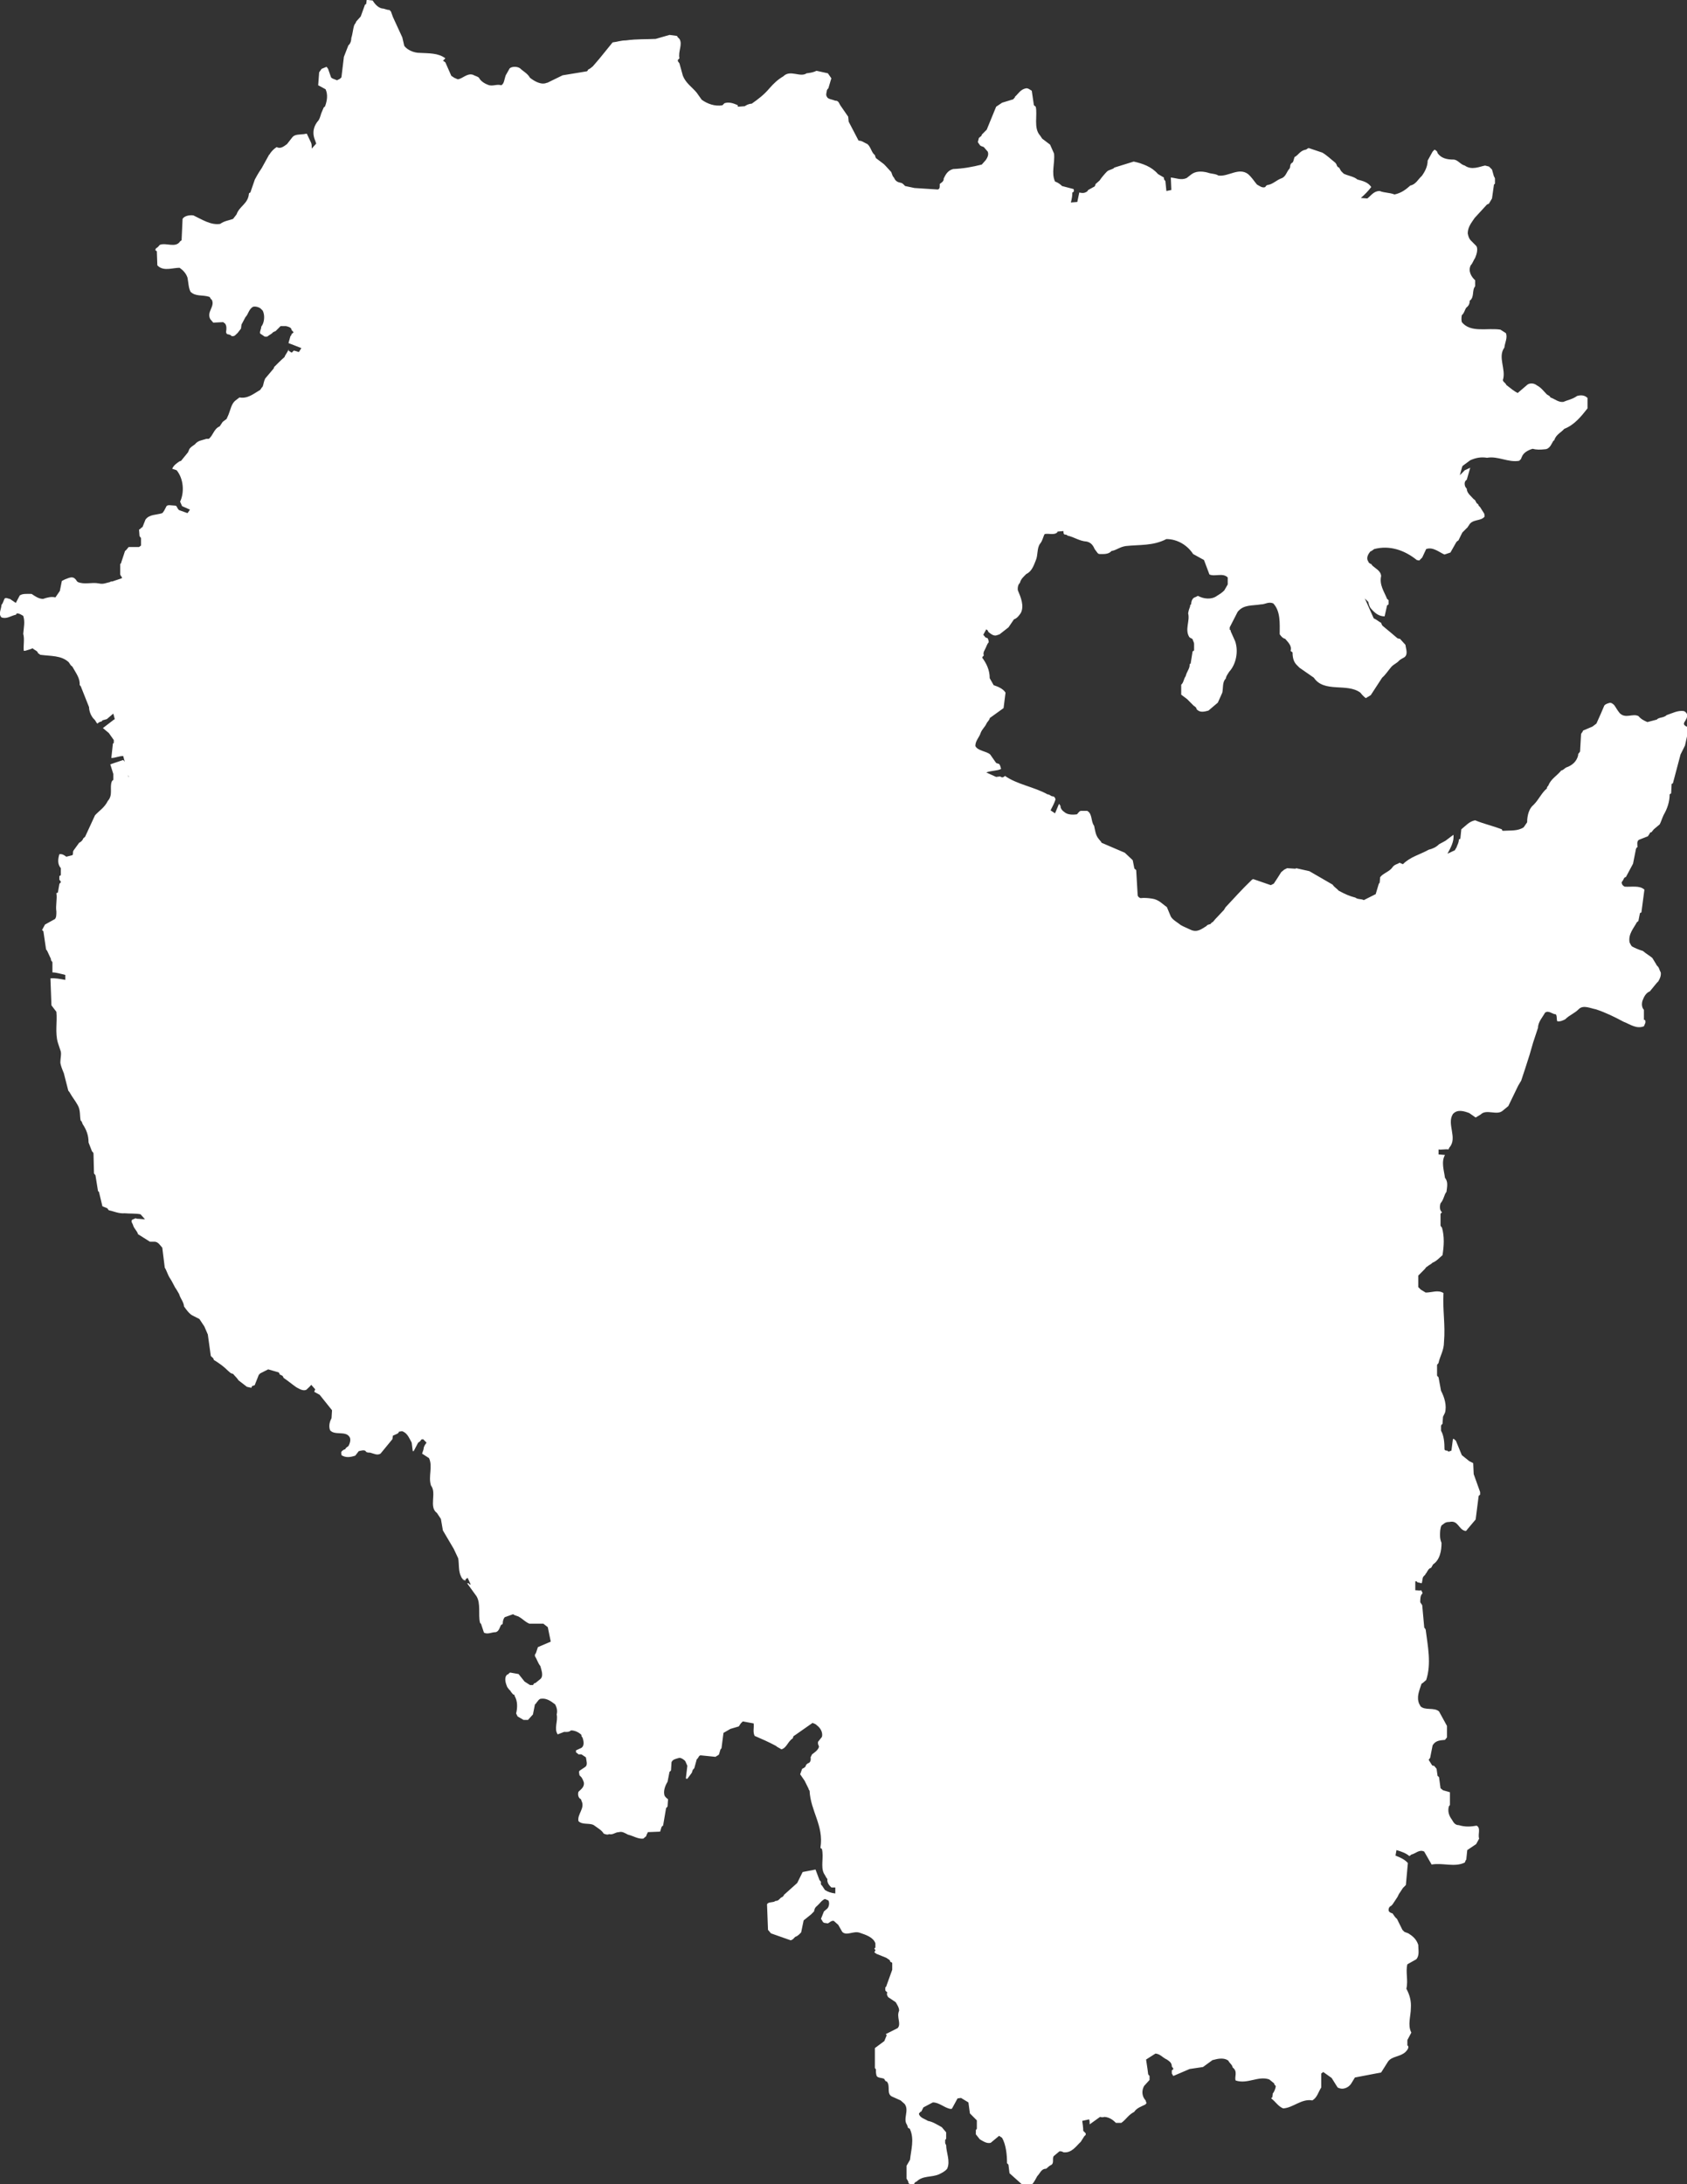 <svg width="102" height="132" viewBox="0 0 102 132" fill="none" xmlns="http://www.w3.org/2000/svg">
<rect x="0" y="0" width="102" height="132" fill="#333333" stroke="none"/>
<g clip-path="url(#clip0)">
<path d="M101.998 43.156C101.969 43.066 101.879 43.005 101.819 42.975C101.46 42.915 101.131 43.096 100.772 43.216C100.592 43.397 100.293 43.337 100.173 43.488L99.605 43.638C99.395 43.548 99.216 43.458 99.066 43.277C98.707 43.096 98.288 43.458 97.929 43.096C97.78 42.915 97.69 42.734 97.6 42.614C97.51 42.523 97.391 42.433 97.271 42.493C97.151 42.523 97.002 42.584 96.972 42.704L96.792 43.126L96.523 43.729L96.284 43.91L95.715 44.151C95.685 44.271 95.625 44.271 95.595 44.362L95.535 45.416C95.506 45.477 95.476 45.477 95.476 45.507C95.416 45.537 95.416 45.597 95.416 45.657C95.326 46.019 95.057 46.26 94.698 46.381C94.578 46.441 94.548 46.532 94.399 46.562C94.129 46.893 93.77 47.074 93.621 47.466C93.591 47.526 93.531 47.526 93.531 47.647C93.202 47.918 93.052 48.31 92.723 48.641C92.454 48.852 92.334 49.274 92.334 49.696L92.125 49.997C91.766 50.238 91.317 50.178 90.898 50.208C90.868 50.208 90.808 50.208 90.808 50.118C90.24 49.907 89.701 49.786 89.192 49.575C88.833 49.636 88.624 49.907 88.355 50.118L88.295 50.69C88.235 50.721 88.205 50.721 88.205 50.751C88.205 50.931 88.115 51.052 88.055 51.233C88.025 51.263 87.996 51.323 87.966 51.384L87.517 51.594C87.696 51.263 87.936 50.841 87.876 50.449L87.397 50.811C87.277 50.871 87.188 50.931 87.008 51.022C86.829 51.203 86.619 51.293 86.38 51.353C85.841 51.655 85.273 51.775 84.824 52.227L84.615 52.137C84.525 52.227 84.315 52.227 84.196 52.408C84.016 52.679 83.627 52.77 83.448 53.011L83.418 53.343C83.388 53.373 83.388 53.373 83.358 53.433L83.178 54.036L82.46 54.397C82.281 54.307 82.101 54.367 81.951 54.247C81.593 54.156 81.323 54.036 80.934 53.825C80.844 53.704 80.665 53.614 80.575 53.463L79.169 52.649L78.361 52.468C78.361 52.499 78.331 52.499 78.301 52.499L77.822 52.468L77.643 52.559L77.463 52.71L77.254 53.041L77.015 53.403L76.835 53.493L75.788 53.132C75.758 53.132 75.728 53.132 75.668 53.192C75.1 53.734 74.621 54.277 74.082 54.849C74.082 54.91 74.022 54.91 74.022 54.97L73.454 55.573C73.424 55.633 73.364 55.663 73.334 55.723C73.275 55.723 73.245 55.784 73.185 55.844C73.095 55.874 73.005 55.874 72.945 55.964C72.646 56.145 72.377 56.386 71.958 56.175C71.778 56.085 71.599 56.025 71.389 55.904C71.21 55.753 70.911 55.603 70.791 55.392C70.701 55.181 70.612 54.97 70.552 54.819C70.282 54.638 70.073 54.367 69.654 54.307C69.445 54.277 69.205 54.247 68.966 54.277C68.846 54.247 68.786 54.156 68.786 54.096L68.697 52.589C68.667 52.529 68.577 52.529 68.577 52.438L68.487 51.986L68.008 51.534L66.602 50.931C66.572 50.841 66.483 50.781 66.423 50.69C66.243 50.48 66.213 50.178 66.153 49.907C65.944 49.636 66.064 49.184 65.734 49.003H65.346C65.226 49.033 65.166 49.184 65.106 49.214C64.897 49.244 64.597 49.244 64.418 49.123C64.238 49.003 64.119 48.882 64.119 48.701C64.059 48.611 64.059 48.611 64.029 48.581L63.79 49.153L63.52 48.973C63.64 48.731 63.76 48.52 63.819 48.31C63.79 48.189 63.73 48.129 63.67 48.129C63.52 48.129 63.49 48.008 63.341 48.008C62.533 47.556 61.486 47.406 60.768 46.893C60.708 46.923 60.708 46.953 60.678 46.953C60.588 47.014 60.528 46.953 60.468 46.923L60.229 46.953L59.631 46.682C59.96 46.562 60.289 46.592 60.528 46.471C60.498 46.351 60.468 46.23 60.408 46.17L60.229 46.11L59.87 45.597C59.631 45.386 59.122 45.386 58.972 45.085C58.972 44.753 59.212 44.573 59.301 44.271C59.391 44.06 59.541 43.94 59.631 43.759C59.69 43.608 59.84 43.518 59.84 43.397L60.678 42.794L60.797 41.86C60.648 41.619 60.349 41.499 60.079 41.408L59.84 40.986C59.84 40.474 59.631 40.082 59.391 39.751C59.391 39.66 59.481 39.66 59.481 39.6C59.421 39.419 59.541 39.299 59.601 39.148C59.66 39.027 59.69 38.907 59.78 38.816C59.78 38.726 59.75 38.636 59.72 38.575L59.571 38.515C59.541 38.455 59.481 38.395 59.451 38.364L59.631 38.033C59.66 38.063 59.75 38.093 59.75 38.184C59.9 38.304 60.079 38.455 60.259 38.395L60.438 38.334L60.977 37.912L61.306 37.43C61.486 37.37 61.605 37.219 61.725 37.038C61.934 36.616 61.725 36.104 61.545 35.682C61.516 35.562 61.545 35.321 61.665 35.23C61.725 34.989 61.875 34.868 62.054 34.688C62.383 34.537 62.503 34.175 62.623 33.874C62.772 33.542 62.682 33.12 62.892 32.849C63.042 32.669 63.072 32.427 63.161 32.277C63.401 32.216 63.76 32.367 63.939 32.156V32.126L64.298 32.096C64.298 32.156 64.298 32.216 64.328 32.277C64.388 32.337 64.478 32.277 64.538 32.367C64.957 32.458 65.256 32.699 65.704 32.729C65.974 32.789 66.094 32.97 66.183 33.181L66.363 33.422C66.423 33.482 66.453 33.482 66.512 33.482C66.722 33.482 67.021 33.512 67.201 33.301C67.53 33.241 67.679 33.06 68.068 33C68.876 32.91 69.714 33 70.522 32.578C71.21 32.578 71.808 32.97 72.138 33.482L72.796 33.844L73.125 34.718C73.454 34.868 73.933 34.597 74.232 34.899V35.321L74.022 35.682C73.873 35.833 73.723 35.923 73.574 36.014C73.245 36.255 72.766 36.194 72.437 36.014C72.377 36.014 72.347 36.074 72.227 36.104C72.078 36.164 72.018 36.375 72.018 36.526C71.958 36.556 71.958 36.556 71.958 36.647C71.898 36.797 71.868 36.888 71.838 37.069C71.958 37.52 71.629 38.033 71.898 38.485C71.958 38.575 72.078 38.575 72.108 38.636C72.138 38.756 72.197 38.816 72.197 38.907V39.299C72.167 39.359 72.108 39.359 72.108 39.359L71.988 40.112C71.928 40.112 71.928 40.142 71.928 40.203C71.928 40.414 71.749 40.594 71.689 40.866C71.569 41.016 71.569 41.258 71.419 41.378V41.981L71.778 42.252L72.167 42.644C72.257 42.704 72.347 42.764 72.347 42.855C72.556 43.096 72.826 43.005 73.065 42.945L73.633 42.463L73.903 41.86C73.963 41.589 73.903 41.197 74.112 41.016C74.142 40.836 74.232 40.745 74.322 40.594C74.741 40.142 74.89 39.359 74.681 38.756L74.412 38.153C74.412 38.063 74.382 38.063 74.352 38.063V37.912L74.83 36.978C75.189 36.526 75.698 36.616 76.237 36.526C76.506 36.526 76.685 36.345 76.985 36.466C77.433 36.948 77.374 37.671 77.374 38.334C77.463 38.455 77.553 38.575 77.703 38.605C77.882 38.816 78.122 39.027 78.032 39.329C78.062 39.389 78.152 39.389 78.152 39.449C78.152 39.721 78.211 39.992 78.391 40.173L78.57 40.353L79.438 40.956C80.067 41.89 81.443 41.258 82.251 41.86C82.37 42.011 82.46 42.101 82.58 42.192L82.879 42.011L83.567 40.956C83.777 40.775 83.926 40.534 84.106 40.323C84.255 40.142 84.465 40.082 84.585 39.931C84.644 39.871 84.794 39.781 84.914 39.721C85.153 39.54 85.003 39.208 84.974 38.967L84.644 38.605C84.555 38.605 84.525 38.575 84.495 38.575L84.106 38.244L83.597 37.822C83.537 37.762 83.537 37.701 83.507 37.641C83.328 37.551 83.268 37.46 83.059 37.37L82.52 36.164L82.729 36.375C82.759 36.496 82.789 36.677 82.909 36.797C83.118 37.038 83.358 37.249 83.717 37.249L83.866 36.586L83.956 36.526V36.285C83.956 36.255 83.896 36.225 83.866 36.194C83.687 35.742 83.388 35.351 83.507 34.808C83.478 34.477 83.148 34.356 82.939 34.145C82.939 34.115 82.939 34.085 82.879 34.085C82.789 34.025 82.759 34.025 82.729 33.934C82.58 33.723 82.729 33.482 82.849 33.331C82.939 33.301 82.999 33.241 83.088 33.181C84.016 32.94 84.914 33.241 85.662 33.844L85.811 33.874L85.991 33.693L86.23 33.181C86.649 33.03 87.038 33.392 87.337 33.512L87.696 33.392L88.055 32.759C88.115 32.699 88.145 32.669 88.175 32.669L88.414 32.186L88.714 31.885C88.743 31.885 88.743 31.825 88.803 31.764C89.013 31.343 89.522 31.523 89.761 31.222C89.761 31.162 89.761 31.041 89.701 30.981L89.492 30.649C89.432 30.589 89.402 30.559 89.402 30.559C89.402 30.468 89.312 30.438 89.282 30.408C89.222 30.318 89.222 30.227 89.103 30.167C88.953 29.986 88.684 29.805 88.684 29.534C88.624 29.474 88.624 29.444 88.594 29.414C88.534 29.263 88.534 29.082 88.684 28.992L88.893 28.268L88.564 28.419L88.265 28.721L88.414 28.178C88.444 28.178 88.444 28.148 88.444 28.148L88.893 27.816C89.222 27.666 89.551 27.605 89.91 27.666C90.569 27.545 91.197 27.967 91.855 27.847L91.975 27.726C91.975 27.726 91.975 27.666 92.005 27.636C92.095 27.364 92.364 27.214 92.663 27.123C92.903 27.184 93.112 27.184 93.381 27.153C93.71 27.153 93.8 26.822 93.92 26.641C93.98 26.611 93.98 26.611 93.98 26.581C94.099 26.249 94.399 26.129 94.578 25.918C95.206 25.677 95.625 25.134 95.984 24.682V24.049C95.805 23.869 95.566 23.869 95.356 23.929C95.057 24.14 94.787 24.17 94.518 24.29C94.219 24.32 94.01 24.11 93.74 24.019C93.71 23.899 93.561 23.899 93.471 23.778C93.351 23.657 93.172 23.416 92.932 23.296C92.753 23.145 92.514 23.145 92.364 23.236L91.766 23.748C91.556 23.657 91.317 23.447 91.077 23.266C91.017 23.115 90.868 23.085 90.868 22.964C91.077 22.331 90.539 21.578 90.958 21.006C90.988 20.704 91.167 20.403 91.047 20.131L90.718 19.921C89.91 19.8 88.923 20.131 88.385 19.468C88.355 19.348 88.355 19.197 88.385 19.047C88.534 18.926 88.564 18.715 88.654 18.595C88.773 18.504 88.863 18.384 88.863 18.173C89.162 17.962 88.983 17.54 89.192 17.299V16.937C88.983 16.756 88.743 16.395 88.923 16.033C89.043 15.912 89.103 15.701 89.192 15.581C89.282 15.37 89.402 14.978 89.222 14.827L88.923 14.526C88.833 14.436 88.773 14.285 88.743 14.104C88.743 13.712 88.983 13.441 89.162 13.17L89.91 12.356C89.97 12.326 90.03 12.326 90.03 12.296L90.21 11.995L90.329 11.151C90.389 11.12 90.389 11.09 90.389 11.06V10.789C90.359 10.699 90.359 10.699 90.329 10.668L90.21 10.247L90.03 10.066L89.791 10.005C89.462 10.066 88.983 10.307 88.564 10.005C88.295 9.945 88.145 9.644 87.876 9.644C87.457 9.644 87.128 9.553 86.918 9.252C86.918 9.162 86.859 9.132 86.829 9.101L86.739 9.041L86.619 9.162L86.32 9.704C86.32 10.066 86.14 10.397 85.961 10.638C85.751 10.819 85.602 11.151 85.273 11.211C85.003 11.452 84.734 11.663 84.315 11.753C84.016 11.633 83.717 11.663 83.418 11.543C83.059 11.543 82.909 11.814 82.67 11.995L82.281 11.964C82.52 11.753 82.73 11.543 82.909 11.301C82.7 11 82.4 10.94 82.071 10.849C81.862 10.668 81.562 10.638 81.293 10.518C81.263 10.518 81.204 10.457 81.204 10.457L81.084 10.337L80.964 10.126C80.904 10.126 80.844 10.036 80.844 10.036C80.814 9.945 80.785 9.885 80.725 9.825C80.456 9.614 80.216 9.373 79.947 9.222L79.139 8.951C79.049 8.951 79.049 9.011 78.959 9.041C78.6 9.101 78.511 9.373 78.271 9.493C78.211 9.644 78.211 9.825 78.092 9.855C77.972 9.975 78.032 10.066 77.972 10.186C77.793 10.367 77.763 10.638 77.523 10.759C77.164 10.88 76.955 11.151 76.626 11.181C76.596 11.211 76.536 11.211 76.506 11.301C76.326 11.392 76.117 11.211 75.997 11.151C75.818 10.94 75.698 10.729 75.459 10.518C74.89 10.096 74.262 10.699 73.663 10.608C73.484 10.488 73.245 10.518 73.005 10.427C72.646 10.337 72.287 10.337 72.018 10.548L71.749 10.759C71.419 10.91 71.12 10.759 70.791 10.729L70.821 11.482L70.522 11.543L70.462 10.94C70.372 10.849 70.372 10.819 70.372 10.729L70.013 10.518C69.624 10.066 69.086 9.885 68.547 9.764L67.38 10.126C67.29 10.247 67.051 10.247 66.931 10.367C66.782 10.518 66.602 10.729 66.483 10.91L66.243 11.12C66.213 11.211 66.213 11.271 66.123 11.301L65.794 11.482C65.764 11.543 65.704 11.603 65.675 11.603C65.525 11.693 65.375 11.663 65.256 11.633L65.136 12.206L64.747 12.236C64.807 12.025 64.837 11.814 64.837 11.633C64.897 11.603 64.927 11.603 64.927 11.543C64.927 11.482 64.927 11.422 64.897 11.422L64.209 11.241L64.149 11.181C63.999 11.06 63.939 11.03 63.79 10.97C63.55 10.457 63.79 9.855 63.73 9.282L63.49 8.74L63.012 8.378L62.892 8.197C62.473 7.745 62.742 6.962 62.623 6.449C62.563 6.389 62.503 6.389 62.503 6.299L62.383 5.485C62.234 5.395 62.174 5.334 62.054 5.334C61.695 5.395 61.575 5.666 61.366 5.847C61.366 5.937 61.276 5.937 61.276 5.997L60.588 6.208L60.229 6.449L59.66 7.836L59.361 8.137C59.361 8.197 59.301 8.258 59.272 8.258C59.272 8.288 59.182 8.318 59.182 8.348L59.122 8.589C59.182 8.679 59.242 8.77 59.272 8.8C59.361 8.86 59.481 8.86 59.511 8.921L59.72 9.162C59.81 9.373 59.66 9.584 59.601 9.674L59.361 9.945C58.763 10.096 58.254 10.186 57.626 10.216C57.297 10.307 57.177 10.548 57.057 10.789V10.849C57.028 11 56.878 11.06 56.818 11.12C56.818 11.241 56.848 11.422 56.698 11.452L55.292 11.362L54.724 11.241C54.604 11.12 54.574 11.06 54.395 11.03C54.245 11 54.125 10.91 54.065 10.759L53.976 10.638L53.886 10.397L53.527 10.005C53.467 9.945 53.467 9.945 53.437 9.915L52.958 9.553C52.928 9.493 52.928 9.463 52.898 9.373C52.689 9.222 52.659 8.89 52.45 8.71C52.24 8.619 52.12 8.499 51.911 8.499L51.313 7.353L51.283 7.052L50.804 6.359C50.744 6.268 50.714 6.118 50.565 6.088H50.505C50.295 5.997 50.056 5.997 49.996 5.847C49.906 5.726 49.996 5.545 49.996 5.455C50.026 5.395 50.026 5.395 50.086 5.334L50.265 4.732L50.056 4.43L49.368 4.279C49.188 4.37 49.009 4.4 48.769 4.43C48.38 4.701 47.782 4.189 47.363 4.611C47.004 4.822 46.765 5.063 46.525 5.334C46.196 5.726 45.837 5.997 45.448 6.268C45.269 6.268 45.119 6.359 45.029 6.419L44.61 6.449V6.359C44.341 6.238 44.072 6.148 43.803 6.238L43.683 6.359C43.234 6.449 42.755 6.268 42.426 6.027L42.127 5.605C41.858 5.274 41.469 5.033 41.289 4.581L41.08 3.827C41.02 3.737 40.96 3.707 40.99 3.616C41.02 3.586 41.08 3.526 41.08 3.526C40.99 3.104 41.289 2.682 41.08 2.351C41.02 2.29 40.99 2.26 40.96 2.23C40.96 2.2 40.93 2.17 40.93 2.17L40.481 2.11L39.644 2.351C39.045 2.381 38.507 2.351 37.848 2.441C37.549 2.441 37.31 2.532 37.04 2.562L36.233 3.556L35.844 4.008L35.694 4.129L35.544 4.219C35.544 4.279 35.514 4.279 35.484 4.31L34.018 4.551L33.091 5.003C33.091 5.003 33.091 5.003 33.061 5.003C32.732 5.153 32.313 4.912 32.044 4.701C31.894 4.43 31.625 4.31 31.445 4.129C31.266 4.008 30.966 4.008 30.817 4.129L30.578 4.551C30.488 4.792 30.488 5.063 30.308 5.153C30.039 5.063 29.77 5.244 29.5 5.123C29.261 5.033 29.052 4.882 28.962 4.701C28.872 4.611 28.692 4.581 28.603 4.521C28.244 4.4 27.974 4.762 27.675 4.792L27.466 4.701L27.286 4.581L26.927 3.767C26.867 3.737 26.837 3.677 26.778 3.677L26.927 3.526C26.508 3.195 25.91 3.225 25.371 3.195C25.012 3.195 24.623 3.014 24.444 2.773L24.324 2.26L23.756 1.025L23.636 0.693L23.546 0.603C23.367 0.603 23.247 0.512 23.097 0.512C22.828 0.452 22.648 0.211 22.529 0.03L22.259 0H22.17L22.14 0.241C22.11 0.271 22.05 0.271 22.05 0.332L21.811 0.995L21.541 1.296C21.512 1.386 21.482 1.416 21.422 1.507C21.332 1.778 21.332 2.019 21.242 2.29C21.242 2.411 21.212 2.622 21.063 2.742L20.793 3.436L20.644 4.671L20.554 4.762L20.375 4.852C20.255 4.792 20.075 4.762 20.015 4.671L19.836 4.159L19.746 4.038L19.447 4.159L19.297 4.37L19.238 5.153L19.686 5.395C19.836 5.726 19.776 6.088 19.656 6.419C19.656 6.449 19.567 6.479 19.567 6.51C19.537 6.6 19.507 6.63 19.477 6.721C19.387 6.901 19.387 7.052 19.267 7.263C18.968 7.595 18.849 8.016 19.058 8.499L19.118 8.679L18.849 8.981C18.849 8.86 18.849 8.74 18.819 8.649L18.549 8.077L18.37 8.107C18.13 8.137 17.831 8.107 17.682 8.288L17.352 8.71C17.143 8.86 16.963 9.011 16.724 8.89C16.545 9.011 16.425 9.132 16.305 9.312C16.305 9.342 16.305 9.342 16.275 9.342L15.826 10.156C15.557 10.548 15.497 10.699 15.408 10.849L15.138 11.633C15.079 11.663 15.049 11.663 15.049 11.723C14.989 12.326 14.48 12.447 14.301 12.959L14.091 13.23C13.852 13.32 13.553 13.351 13.313 13.531C12.745 13.622 12.206 13.26 11.697 13.019C11.518 12.989 11.159 13.019 11.039 13.23L10.979 14.526C10.979 14.526 10.919 14.556 10.89 14.586C10.62 15.008 10.052 14.647 9.663 14.797C9.603 14.857 9.573 14.918 9.483 14.978C9.423 15.008 9.423 15.008 9.394 15.099C9.394 15.159 9.483 15.159 9.483 15.189L9.513 16.033C9.513 16.033 9.513 16.033 9.573 16.093C9.932 16.395 10.441 16.184 10.86 16.184C11.069 16.334 11.249 16.515 11.338 16.786C11.398 17.118 11.398 17.389 11.518 17.63C11.817 17.931 12.236 17.811 12.625 17.931C12.715 17.931 12.715 18.082 12.805 18.112C13.014 18.534 12.475 18.836 12.715 19.288L12.894 19.499L13.493 19.468C13.523 19.499 13.582 19.529 13.612 19.559C13.702 19.68 13.702 19.86 13.672 20.041C13.672 20.101 13.672 20.131 13.732 20.192C13.852 20.222 13.941 20.222 14.001 20.312H14.121C14.241 20.282 14.301 20.162 14.36 20.131L14.57 19.86L14.6 19.619L14.839 19.167C15.019 18.986 15.019 18.745 15.258 18.564C15.378 18.474 15.677 18.564 15.767 18.655L15.886 18.775C16.036 19.077 15.976 19.529 15.797 19.74C15.797 19.89 15.677 20.071 15.737 20.162L16.006 20.343H16.156C16.305 20.222 16.425 20.192 16.515 20.071C16.575 20.071 16.605 20.011 16.664 20.011L16.963 19.71H17.293C17.442 19.74 17.622 19.8 17.622 19.921C17.622 19.981 17.741 20.011 17.741 20.101L17.622 20.192C17.622 20.252 17.622 20.252 17.562 20.312L17.442 20.734L18.22 21.036L18.071 21.277C17.981 21.247 17.891 21.216 17.771 21.186C17.682 21.247 17.682 21.307 17.622 21.307L17.442 21.186V21.096C17.412 21.277 17.263 21.397 17.203 21.578C16.994 21.759 16.754 22 16.605 22.151C16.575 22.151 16.575 22.211 16.545 22.271L16.036 22.874C15.946 23.055 15.946 23.175 15.886 23.356C15.767 23.477 15.767 23.567 15.677 23.597C15.318 23.808 14.959 24.11 14.48 24.019L14.241 24.2C14.001 24.381 13.941 24.742 13.822 25.044L13.702 25.315L13.463 25.496L13.283 25.767C12.924 25.918 12.894 26.31 12.625 26.52H12.475C12.236 26.611 11.967 26.611 11.787 26.852C11.668 26.942 11.548 27.003 11.458 27.123L11.368 27.334L10.95 27.847C10.95 27.847 10.89 27.877 10.86 27.877C10.68 27.997 10.501 28.118 10.411 28.329L10.68 28.419C11.099 28.931 11.159 29.745 10.89 30.318L11.009 30.589L11.488 30.8L11.338 31.011L10.83 30.83C10.71 30.74 10.71 30.589 10.62 30.559L10.231 30.529C10.112 30.529 10.052 30.589 10.052 30.619C9.962 30.8 9.902 30.921 9.812 31.011C9.453 31.131 9.035 31.071 8.795 31.403L8.616 31.855C8.526 31.885 8.496 31.975 8.406 32.005L8.436 32.397C8.496 32.488 8.526 32.488 8.526 32.548V32.97L8.406 33.06H7.778L7.628 33.241C7.598 33.271 7.538 33.301 7.538 33.362L7.329 33.995C7.329 34.055 7.299 34.055 7.269 34.085V34.718C7.299 34.808 7.329 34.808 7.329 34.838C7.389 34.868 7.389 34.959 7.329 34.959L6.79 35.14C6.701 35.14 6.671 35.14 6.671 35.17C6.401 35.23 6.252 35.321 5.983 35.26C5.534 35.17 5.115 35.351 4.696 35.17C4.666 35.14 4.606 35.08 4.606 35.049C4.546 34.989 4.546 34.989 4.516 34.959C4.337 34.808 4.098 34.959 3.918 35.019L3.739 35.11L3.619 35.712L3.35 36.104C3.11 36.044 2.871 36.104 2.602 36.194C2.332 36.194 2.093 36.014 1.913 35.893C1.644 35.893 1.375 35.863 1.195 35.984L0.956 36.436L0.597 36.194C0.507 36.194 0.328 36.074 0.268 36.194C0.208 36.315 0.178 36.466 0.088 36.556C0.088 36.797 -0.121 37.099 0.088 37.31C0.387 37.43 0.657 37.219 0.926 37.159C0.986 37.159 0.986 37.099 1.016 37.069C1.195 37.069 1.285 37.159 1.405 37.219C1.524 37.581 1.435 37.912 1.405 38.304C1.494 38.636 1.405 38.997 1.435 39.329C1.465 39.329 1.465 39.329 1.524 39.329L1.824 39.238L1.973 39.178C2.093 39.299 2.272 39.329 2.302 39.48C2.332 39.51 2.392 39.51 2.422 39.57C3.08 39.66 3.709 39.6 4.157 40.022L4.277 40.203C4.337 40.263 4.397 40.293 4.397 40.323C4.576 40.655 4.846 40.986 4.816 41.378C4.846 41.468 4.905 41.468 4.905 41.529L5.384 42.734C5.384 43.005 5.534 43.337 5.713 43.488C5.803 43.578 5.803 43.669 5.893 43.729C5.983 43.638 6.072 43.608 6.132 43.608C6.192 43.548 6.192 43.518 6.252 43.518L6.461 43.458L6.85 43.126L6.94 43.458C6.91 43.488 6.88 43.488 6.85 43.518L6.222 44L6.581 44.301L6.88 44.723V44.904C6.85 44.904 6.82 44.934 6.82 44.995L6.731 45.808C6.97 45.808 7.209 45.688 7.449 45.688L7.538 46.019C7.509 46.019 7.509 45.989 7.479 45.959L7.449 45.929L6.731 46.17C6.701 46.2 6.671 46.17 6.671 46.2L6.85 46.773V47.134C6.82 47.164 6.79 47.164 6.761 47.225C6.611 47.586 6.85 48.038 6.521 48.4C6.312 48.822 5.983 49.003 5.743 49.274L5.145 50.57C5.085 50.63 5.025 50.66 5.025 50.69C4.965 50.841 4.846 50.901 4.786 50.931L4.457 51.384C4.367 51.504 4.457 51.625 4.367 51.685L4.008 51.775C3.888 51.685 3.768 51.594 3.589 51.625C3.499 51.926 3.469 52.227 3.679 52.468V52.89C3.619 52.921 3.589 52.951 3.589 52.951V53.162L3.679 53.282C3.679 53.373 3.589 53.373 3.589 53.433L3.499 53.945L3.409 53.975C3.469 54.337 3.35 54.729 3.409 55.09C3.409 55.271 3.409 55.452 3.32 55.542L2.721 55.874L2.542 56.206C2.602 56.266 2.631 56.266 2.631 56.326L2.781 57.351C2.811 57.441 2.841 57.441 2.841 57.441L3.08 57.953V58.014C3.11 58.104 3.17 58.104 3.17 58.164V58.767C3.409 58.767 3.679 58.858 3.948 58.918V59.219C3.619 59.159 3.32 59.099 3.05 59.129L3.11 60.756L3.409 61.148C3.469 61.751 3.32 62.414 3.499 63.016L3.649 63.468C3.739 63.649 3.649 63.951 3.649 64.192C3.649 64.343 3.768 64.644 3.858 64.855L4.128 65.91C4.187 66 4.217 66 4.217 66.03C4.367 66.301 4.546 66.512 4.696 66.784C4.876 67.085 4.816 67.447 4.876 67.718C4.965 67.778 4.965 67.868 4.995 67.929C5.235 68.29 5.354 68.622 5.354 69.044L5.564 69.586C5.594 69.616 5.624 69.616 5.653 69.707L5.683 70.912C5.743 71.003 5.773 71.003 5.773 71.033L5.923 71.967C5.953 72.027 5.983 72.027 5.983 72.027L6.192 72.901L6.491 73.022C6.551 73.112 6.551 73.112 6.581 73.142C6.88 73.203 7.179 73.353 7.538 73.323C7.868 73.353 8.167 73.323 8.496 73.384L8.765 73.685C8.616 73.685 8.436 73.655 8.287 73.655C8.257 73.655 8.227 73.625 8.197 73.625L7.987 73.715C7.898 73.836 8.017 73.926 8.047 74.047C8.107 74.257 8.287 74.378 8.346 74.589L9.064 75.041C9.124 75.041 9.124 75.041 9.154 75.041H9.334C9.573 75.041 9.693 75.282 9.812 75.403L9.962 76.608C10.082 76.789 10.142 77.06 10.291 77.271C10.411 77.452 10.471 77.603 10.59 77.814C10.68 77.934 10.74 78.055 10.83 78.206C10.919 78.507 11.099 78.657 11.129 78.959C11.279 79.17 11.458 79.411 11.638 79.501L12.056 79.712L12.356 80.164L12.565 80.647L12.745 81.942C12.805 82.033 12.924 82.063 12.924 82.184C13.223 82.364 13.523 82.575 13.792 82.847C13.882 82.907 13.912 82.997 14.091 83.027C14.211 83.178 14.331 83.269 14.42 83.419L14.929 83.811L15.198 83.871C15.228 83.811 15.228 83.751 15.288 83.751C15.378 83.721 15.408 83.721 15.408 83.69L15.647 83.088L15.737 82.997L16.215 82.756L16.844 82.937C16.904 82.997 16.904 83.027 16.904 83.058L17.083 83.148C17.113 83.208 17.143 83.238 17.143 83.269C17.412 83.449 17.622 83.63 17.921 83.841C18.101 83.931 18.31 84.082 18.519 83.992C18.609 83.901 18.729 83.811 18.819 83.69L19.058 83.962L18.998 84.112L19.327 84.293L20.075 85.227L20.045 85.71C19.926 85.921 19.866 86.192 19.956 86.433C20.225 86.764 20.883 86.463 21.122 86.825C21.242 86.975 21.152 87.247 21.063 87.397C20.973 87.457 20.883 87.518 20.883 87.578C20.764 87.608 20.704 87.668 20.644 87.729C20.614 87.789 20.644 87.849 20.644 87.94C20.913 88.121 21.212 88.06 21.482 87.97L21.691 87.699C21.841 87.668 22.02 87.608 22.11 87.699C22.14 87.789 22.289 87.789 22.379 87.789C22.619 87.849 22.798 87.97 23.008 87.849L23.726 86.975L23.756 86.764L24.025 86.644C24.115 86.584 24.115 86.553 24.115 86.523C24.204 86.523 24.294 86.463 24.384 86.523C24.653 86.644 24.773 86.975 24.892 87.186L24.952 87.668C24.952 87.699 24.952 87.699 25.012 87.699L25.282 87.186C25.371 87.126 25.431 87.096 25.461 87.005L25.581 86.975L25.79 87.186C25.7 87.307 25.611 87.427 25.611 87.578L25.521 87.849L25.94 88.121C26.179 88.633 25.88 89.236 26.059 89.778C26.419 90.23 25.91 91.074 26.419 91.436L26.658 91.797L26.778 92.49L27.436 93.606L27.705 94.178C27.765 94.51 27.705 94.962 27.885 95.293C27.945 95.444 28.064 95.474 28.124 95.534C28.154 95.504 28.124 95.444 28.154 95.444C28.184 95.414 28.244 95.384 28.274 95.353L28.453 95.745L28.423 95.775C28.363 95.715 28.363 95.715 28.333 95.685C28.303 95.685 28.274 95.685 28.244 95.685L28.812 96.469C29.081 96.921 28.902 97.553 29.022 98.066C29.052 98.126 29.081 98.126 29.081 98.126L29.261 98.668C29.5 98.789 29.71 98.638 29.979 98.638C30.189 98.578 30.218 98.307 30.308 98.186C30.398 98.186 30.398 98.096 30.398 98.096C30.398 97.945 30.458 97.794 30.518 97.734L31.026 97.553C31.116 97.644 31.296 97.644 31.415 97.734C31.625 97.855 31.774 98.036 32.014 98.126H32.852L33.121 98.337L33.3 99.211L32.522 99.543L32.403 99.904L32.343 99.995V100.085C32.462 100.266 32.522 100.507 32.672 100.688C32.732 100.929 32.881 101.29 32.672 101.471L32.373 101.712C32.253 101.712 32.253 101.833 32.223 101.833H32.044L31.715 101.622L31.355 101.17L30.847 101.079C30.757 101.11 30.757 101.2 30.667 101.2C30.458 101.381 30.578 101.742 30.667 101.953L30.757 102.074C30.817 102.164 30.877 102.164 30.877 102.225L31.026 102.405C31.056 102.405 31.116 102.405 31.116 102.496C31.296 102.797 31.296 103.189 31.206 103.551L31.296 103.732L31.655 103.942H31.924L32.223 103.611L32.343 103.008L32.433 102.918C32.462 102.827 32.522 102.827 32.522 102.797C32.552 102.737 32.582 102.737 32.642 102.677C33.001 102.586 33.3 102.797 33.57 103.008C33.659 103.189 33.719 103.37 33.659 103.611C33.749 104.033 33.48 104.455 33.719 104.816L34.108 104.666C34.258 104.666 34.377 104.696 34.527 104.575C34.796 104.575 35.036 104.726 35.155 104.847C35.155 104.937 35.155 104.937 35.215 104.997C35.305 105.238 35.335 105.51 35.155 105.63L34.826 105.781V105.901C34.916 105.962 34.946 105.992 34.976 106.022H35.155L35.425 106.203C35.455 106.414 35.544 106.655 35.395 106.775L35.036 107.016C34.976 107.107 35.036 107.197 35.036 107.288L35.155 107.408C35.215 107.499 35.275 107.619 35.305 107.74C35.335 108.011 35.096 108.162 34.976 108.282C34.916 108.463 34.976 108.674 35.126 108.734C35.126 108.734 35.155 108.795 35.155 108.825C35.395 109.277 34.886 109.638 34.976 110.06C35.215 110.301 35.634 110.151 35.903 110.301C36.143 110.482 36.382 110.603 36.502 110.814C36.592 110.844 36.711 110.904 36.831 110.844C37.07 110.904 37.19 110.723 37.429 110.723C37.609 110.663 37.788 110.784 37.968 110.874C38.327 110.964 38.566 111.145 38.895 111.115L39.075 110.964C39.075 110.874 39.165 110.784 39.165 110.723L39.913 110.693C39.973 110.542 39.973 110.362 40.092 110.332L40.272 109.277C40.302 109.216 40.362 109.216 40.362 109.156L40.392 108.734C40.302 108.674 40.242 108.614 40.182 108.523C40.092 108.252 40.212 107.921 40.362 107.679L40.481 107.077C40.541 107.047 40.571 106.986 40.571 106.986L40.601 106.504C40.661 106.323 40.87 106.293 41.08 106.233C41.199 106.233 41.379 106.353 41.439 106.444L41.558 106.715L41.469 107.468C41.469 107.499 41.529 107.499 41.558 107.499L41.828 107.137L41.888 106.956C41.917 106.956 41.917 106.896 41.977 106.866L42.127 106.323C42.247 106.233 42.247 106.082 42.366 106.082L43.264 106.173C43.324 106.112 43.443 106.082 43.473 106.022L43.563 105.721C43.593 105.721 43.593 105.66 43.623 105.66L43.743 104.726L44.161 104.485L44.67 104.334L44.79 104.153L44.91 104.033L45.568 104.153C45.598 104.425 45.508 104.666 45.628 104.907C46.047 105.088 46.465 105.269 46.914 105.51C47.004 105.6 47.124 105.63 47.243 105.721C47.572 105.63 47.632 105.238 47.932 105.058C47.962 104.967 47.962 104.907 48.051 104.877L49.128 104.123C49.278 104.184 49.308 104.184 49.398 104.274C49.637 104.455 49.757 104.726 49.697 104.967L49.458 105.268C49.458 105.268 49.458 105.329 49.458 105.389C49.458 105.419 49.517 105.51 49.517 105.57C49.458 105.781 49.218 105.932 49.099 106.022L49.009 106.203C49.039 106.323 49.009 106.474 48.919 106.534C48.829 106.564 48.769 106.625 48.739 106.655C48.709 106.805 48.62 106.836 48.5 106.896L48.38 107.227L48.65 107.619L48.889 108.101C48.889 108.162 48.919 108.162 48.949 108.222C49.009 109.458 49.817 110.332 49.607 111.658C49.607 111.718 49.697 111.718 49.697 111.748C49.817 112.26 49.607 112.803 49.817 113.225C49.906 113.345 49.936 113.466 50.026 113.556C49.996 113.797 50.146 113.948 50.265 114.068H50.505V114.43C50.265 114.4 50.056 114.34 49.876 114.219L49.697 113.948C49.607 113.888 49.637 113.827 49.637 113.737C49.607 113.647 49.547 113.647 49.547 113.616L49.308 112.984L48.53 113.134L48.201 113.797L47.393 114.521C47.393 114.581 47.363 114.581 47.303 114.641C47.124 114.701 47.124 114.882 46.884 114.882C46.765 115.003 46.435 114.912 46.376 115.093L46.435 116.63L46.615 116.841L47.812 117.263L47.932 117.203L48.081 117.052C48.261 116.992 48.35 116.871 48.44 116.781L48.59 116.058L49.039 115.696L49.218 115.515C49.248 115.364 49.278 115.274 49.398 115.184C49.577 115.033 49.667 114.852 49.876 114.762L50.086 114.852C50.176 115.003 50.116 115.274 49.996 115.364L49.817 115.515L49.637 115.967C49.727 116.058 49.727 116.178 49.846 116.208L50.056 116.238C50.176 116.178 50.265 116.058 50.415 116.088L50.684 116.329L50.924 116.751C51.193 117.022 51.612 116.66 52.001 116.811C52.36 116.932 52.809 117.082 52.928 117.444V117.715C52.868 117.715 52.868 117.775 52.868 117.775C52.868 117.805 52.928 117.805 52.928 117.866C52.928 117.926 52.868 117.926 52.868 117.986L52.988 118.077L53.587 118.318C53.706 118.408 53.826 118.438 53.826 118.559C53.886 118.589 53.946 118.589 53.946 118.649V119.041L53.826 119.373L53.587 120.036C53.587 120.066 53.557 120.096 53.527 120.096V120.277C53.557 120.367 53.646 120.367 53.646 120.427C53.587 120.518 53.676 120.668 53.706 120.699L54.155 121C54.245 121.151 54.364 121.332 54.364 121.512C54.185 121.904 54.514 122.296 54.275 122.567L53.557 122.929C53.587 122.989 53.617 122.989 53.617 122.989L53.467 123.351L52.898 123.773V124.948C52.898 125.038 52.958 125.038 52.958 125.038C52.958 125.189 52.958 125.279 52.988 125.4C53.018 125.611 53.347 125.551 53.467 125.641C53.497 125.701 53.527 125.792 53.617 125.792C53.856 126.063 53.587 126.515 53.916 126.696L54.454 126.937L54.694 127.148C54.993 127.54 54.574 128.052 54.843 128.414L54.903 128.595C54.933 128.625 55.023 128.625 55.023 128.685C55.292 129.288 55.083 129.921 55.023 130.523L54.813 130.885V131.669C54.873 131.759 54.933 131.849 54.933 131.94L55.083 132.06H55.172C55.292 132.03 55.292 131.849 55.412 131.849C55.801 131.458 56.309 131.608 56.788 131.397C56.968 131.307 57.147 131.216 57.267 131.066C57.476 130.614 57.207 130.071 57.207 129.649C57.177 129.559 57.147 129.559 57.147 129.499V129.318C57.177 129.288 57.207 129.288 57.207 129.227V128.866L57.028 128.655C56.968 128.595 56.968 128.564 56.908 128.534C56.579 128.353 56.399 128.233 56.1 128.173C55.92 128.052 55.621 127.992 55.561 127.751C55.561 127.69 55.621 127.69 55.621 127.66C55.621 127.63 55.681 127.63 55.711 127.6L55.831 127.359L56.399 127.058C56.788 127.058 57.057 127.359 57.446 127.449C57.506 127.449 57.566 127.449 57.566 127.419L57.895 126.816L58.105 126.786L58.553 127.058L58.643 127.721L59.062 128.142V128.655C59.032 128.685 59.002 128.715 59.002 128.745V128.986L59.242 129.288C59.451 129.408 59.66 129.559 59.9 129.499L60.408 129.077L60.588 129.197C60.827 129.619 60.887 130.222 60.887 130.734C60.947 130.795 60.977 130.795 60.977 130.855L61.037 131.337L61.845 132.06L62.114 132.241C62.443 132.06 62.563 131.789 62.712 131.518C62.892 131.337 62.952 131.066 63.251 131.066C63.341 131.005 63.401 130.915 63.52 130.855C63.76 130.764 63.61 130.493 63.7 130.312L64.059 130.011C64.149 130.011 64.209 130.011 64.298 130.071C64.807 130.132 65.076 129.679 65.346 129.438L65.555 129.107C65.585 129.077 65.615 129.047 65.645 129.016V128.926L65.495 128.775C65.495 128.595 65.465 128.384 65.435 128.173L65.854 128.082C65.884 128.173 65.884 128.293 65.884 128.384L66.512 127.932C66.602 127.962 66.692 127.962 66.782 127.932C67.111 127.962 67.32 128.142 67.47 128.293H67.799C68.098 128.082 68.218 127.811 68.577 127.63C68.727 127.389 69.026 127.299 69.265 127.178C69.265 127.118 69.325 127.118 69.325 127.118L69.265 126.937C69.026 126.666 69.026 126.334 69.175 126.063L69.504 125.701V125.46C69.475 125.4 69.415 125.4 69.415 125.31L69.385 125.068L69.295 124.466L69.864 124.104C70.163 124.134 70.282 124.345 70.552 124.466C70.731 124.586 70.851 124.677 70.851 124.888L70.941 125.008C70.941 125.099 70.851 125.099 70.851 125.129V125.31L70.941 125.46L71.928 125.038L72.736 124.918L73.275 124.526C73.275 124.526 73.304 124.496 73.334 124.496C73.663 124.405 73.993 124.345 74.262 124.526C74.352 124.707 74.501 124.767 74.531 124.948C74.86 125.189 74.621 125.521 74.711 125.732C75.429 125.973 76.087 125.43 76.745 125.671L77.044 125.912C77.044 125.973 77.044 125.973 77.134 126.063C77.134 126.184 77.044 126.425 76.955 126.515L76.925 126.756C76.865 126.786 76.865 126.786 76.865 126.816C77.134 127.027 77.284 127.299 77.583 127.419C78.181 127.389 78.69 126.816 79.348 126.937C79.648 126.756 79.707 126.425 79.887 126.153V125.31L80.007 125.219L80.515 125.581L80.874 126.153C81.204 126.334 81.533 126.153 81.682 125.942L81.922 125.551L83.507 125.249L83.926 124.586C84.166 124.255 84.644 124.315 84.974 124.014C85.033 123.953 85.153 123.833 85.153 123.712C85.153 123.622 85.093 123.622 85.093 123.622V123.29L85.333 122.838C85.093 122.386 85.303 121.844 85.303 121.362C85.333 120.94 85.243 120.578 85.033 120.186C85.153 119.674 84.974 119.162 85.093 118.71L85.632 118.408C85.841 118.167 85.751 117.836 85.751 117.534C85.632 117.173 85.392 116.992 85.153 116.841L84.914 116.751L84.794 116.63L84.465 115.967C84.345 115.877 84.285 115.756 84.196 115.636C84.076 115.605 83.956 115.545 83.956 115.425C83.956 115.304 84.016 115.214 84.106 115.184L84.196 115.093L84.495 114.641L84.585 114.46L84.824 114.099L85.003 113.918L85.123 112.592C84.944 112.381 84.674 112.26 84.375 112.14L84.435 111.808C84.734 111.899 85.003 111.989 85.213 112.17C85.243 112.14 85.273 112.14 85.333 112.079C85.602 112.019 85.811 111.748 86.111 111.899L86.559 112.682C87.248 112.562 87.936 112.863 88.564 112.562C88.594 112.471 88.624 112.411 88.654 112.381L88.714 111.808L89.252 111.447L89.432 111.115C89.342 110.844 89.551 110.482 89.282 110.332C88.953 110.392 88.594 110.422 88.205 110.301C87.966 110.301 87.876 110.121 87.786 109.97C87.606 109.729 87.517 109.458 87.606 109.156C87.666 109.096 87.666 109.096 87.666 109.036V108.312L87.248 108.192L87.098 108.071L87.008 107.408C86.978 107.348 86.918 107.348 86.918 107.318L86.859 106.896L86.709 106.715C86.619 106.715 86.589 106.685 86.589 106.685L86.38 106.353L86.47 106.233L86.619 105.479C86.799 105.178 87.068 105.178 87.367 105.148L87.487 104.997V104.304L87.008 103.43C86.709 103.159 86.14 103.4 85.871 103.099C85.871 103.068 85.871 103.069 85.811 102.978C85.632 102.556 85.811 102.195 85.931 101.803C85.931 101.773 85.991 101.712 86.021 101.712L86.23 101.532C86.559 100.537 86.32 99.452 86.2 98.488C86.17 98.397 86.111 98.397 86.111 98.337L85.991 97.011C85.931 96.921 85.931 96.921 85.871 96.83C85.871 96.68 85.871 96.408 85.991 96.318C86.021 96.197 86.021 96.318 85.931 96.107C85.811 96.137 85.751 96.107 85.602 96.107H85.572V95.564C85.632 95.564 85.692 95.564 85.692 95.625L85.961 95.685C86.051 95.353 85.961 95.353 86.17 95.173C86.2 95.112 86.2 95.082 86.23 95.082C86.32 94.931 86.38 94.781 86.529 94.751L86.649 94.54C87.068 94.269 87.158 93.696 87.158 93.244C87.098 93.093 87.068 92.973 87.068 92.792C87.068 92.611 87.068 92.37 87.158 92.189C87.337 92.069 87.367 91.978 87.636 91.978C88.175 91.858 88.175 92.43 88.594 92.521C88.684 92.521 88.684 92.46 88.714 92.43L89.222 91.827L89.402 90.411C89.432 90.351 89.492 90.351 89.492 90.321V90.17L89.103 89.085L89.073 88.422L88.833 88.301L88.385 87.94L88.025 87.066C87.966 87.036 87.906 86.915 87.846 86.975L87.756 87.668L87.577 87.729C87.517 87.668 87.517 87.668 87.487 87.668C87.397 87.668 87.337 87.638 87.337 87.578C87.337 87.216 87.307 86.764 87.128 86.463V86.162C87.158 86.071 87.218 86.071 87.218 86.041L87.248 85.619L87.367 85.378C87.487 84.956 87.337 84.444 87.128 84.052L86.978 83.238C86.948 83.178 86.888 83.178 86.888 83.118V82.485C86.948 82.394 86.978 82.394 86.978 82.364C87.068 81.942 87.307 81.611 87.307 81.099C87.397 80.074 87.218 79.14 87.277 78.145C86.948 77.934 86.589 78.115 86.2 78.115L85.901 77.934L85.751 77.784V77.09L85.931 76.91L86.17 76.668C86.2 76.608 86.26 76.548 86.29 76.548C86.38 76.457 86.499 76.427 86.619 76.307C86.859 76.216 87.038 76.005 87.218 75.855C87.307 75.282 87.337 74.74 87.188 74.197C87.128 74.107 87.098 74.107 87.098 74.047V73.353C87.128 73.323 87.188 73.263 87.188 73.263C87.038 73.142 87.038 72.901 87.098 72.721C87.307 72.48 87.307 72.208 87.457 72.027C87.487 71.756 87.577 71.425 87.367 71.184C87.307 70.731 87.128 70.219 87.367 69.797L86.978 69.767V69.466C87.158 69.496 87.397 69.436 87.577 69.466L87.636 69.345C88.145 68.773 87.457 67.929 87.846 67.326C88.115 67.025 88.504 67.145 88.833 67.266L89.222 67.537L89.522 67.356C89.88 66.995 90.509 67.447 90.868 67.115L91.197 66.844L91.795 65.608L91.975 65.307L92.214 64.584L92.484 63.74L92.693 63.016L92.992 62.112C92.992 61.751 93.291 61.449 93.411 61.208C93.621 61.027 93.86 61.299 94.069 61.299C94.159 61.419 94.099 61.6 94.159 61.721C94.339 61.751 94.518 61.66 94.638 61.6C94.907 61.329 95.177 61.269 95.476 60.967C95.745 60.726 96.164 60.937 96.493 60.997C97.121 61.208 97.6 61.449 98.169 61.751C98.558 61.901 98.947 62.203 99.395 62.022L99.485 61.811C99.485 61.751 99.485 61.721 99.485 61.721C99.485 61.69 99.485 61.63 99.395 61.63V61.027C99.276 60.907 99.246 60.696 99.306 60.485C99.395 60.244 99.515 60.003 99.754 59.912L100.173 59.4L100.263 59.31C100.353 59.159 100.443 58.978 100.413 58.767C100.323 58.616 100.323 58.496 100.233 58.406C100.173 58.345 100.143 58.315 100.143 58.285L99.904 57.893C99.725 57.742 99.545 57.652 99.335 57.471C99.036 57.381 98.857 57.29 98.677 57.2C98.588 57.11 98.588 57.049 98.528 56.959C98.438 56.447 98.767 56.115 98.976 55.723C99.036 55.693 99.066 55.663 99.066 55.633L99.156 55.181C99.216 55.151 99.246 55.151 99.246 55.12L99.425 53.764C99.126 53.493 98.647 53.614 98.228 53.584C98.109 53.523 98.049 53.433 98.049 53.312C98.109 53.252 98.169 53.132 98.198 53.071C98.228 53.011 98.318 53.011 98.318 52.981L98.737 52.197L98.917 51.293C98.947 51.263 98.947 51.203 99.006 51.203C99.006 51.052 98.947 50.841 99.096 50.751L99.635 50.54L99.754 50.359C99.754 50.299 99.814 50.299 99.844 50.299L99.994 50.118L100.353 49.816C100.443 49.636 100.502 49.425 100.592 49.244C100.802 48.882 100.951 48.46 100.951 48.008C100.981 47.978 100.981 47.978 101.041 47.948L101.071 47.375C101.131 47.345 101.161 47.345 101.161 47.285L101.37 46.501L101.609 45.597L101.879 45.055L102.118 43.97C101.46 43.729 102.088 43.608 101.998 43.156ZM7.748 46.923V46.833L7.778 46.984C7.778 46.953 7.748 46.953 7.748 46.923ZM28.034 95.504L27.974 95.444C27.974 95.474 28.004 95.504 28.034 95.504Z" fill="white"/>
</g>
<defs>
<clipPath id="clip0">
<rect width="102" height="132" fill="white"/>
</clipPath>
</defs>
</svg>
